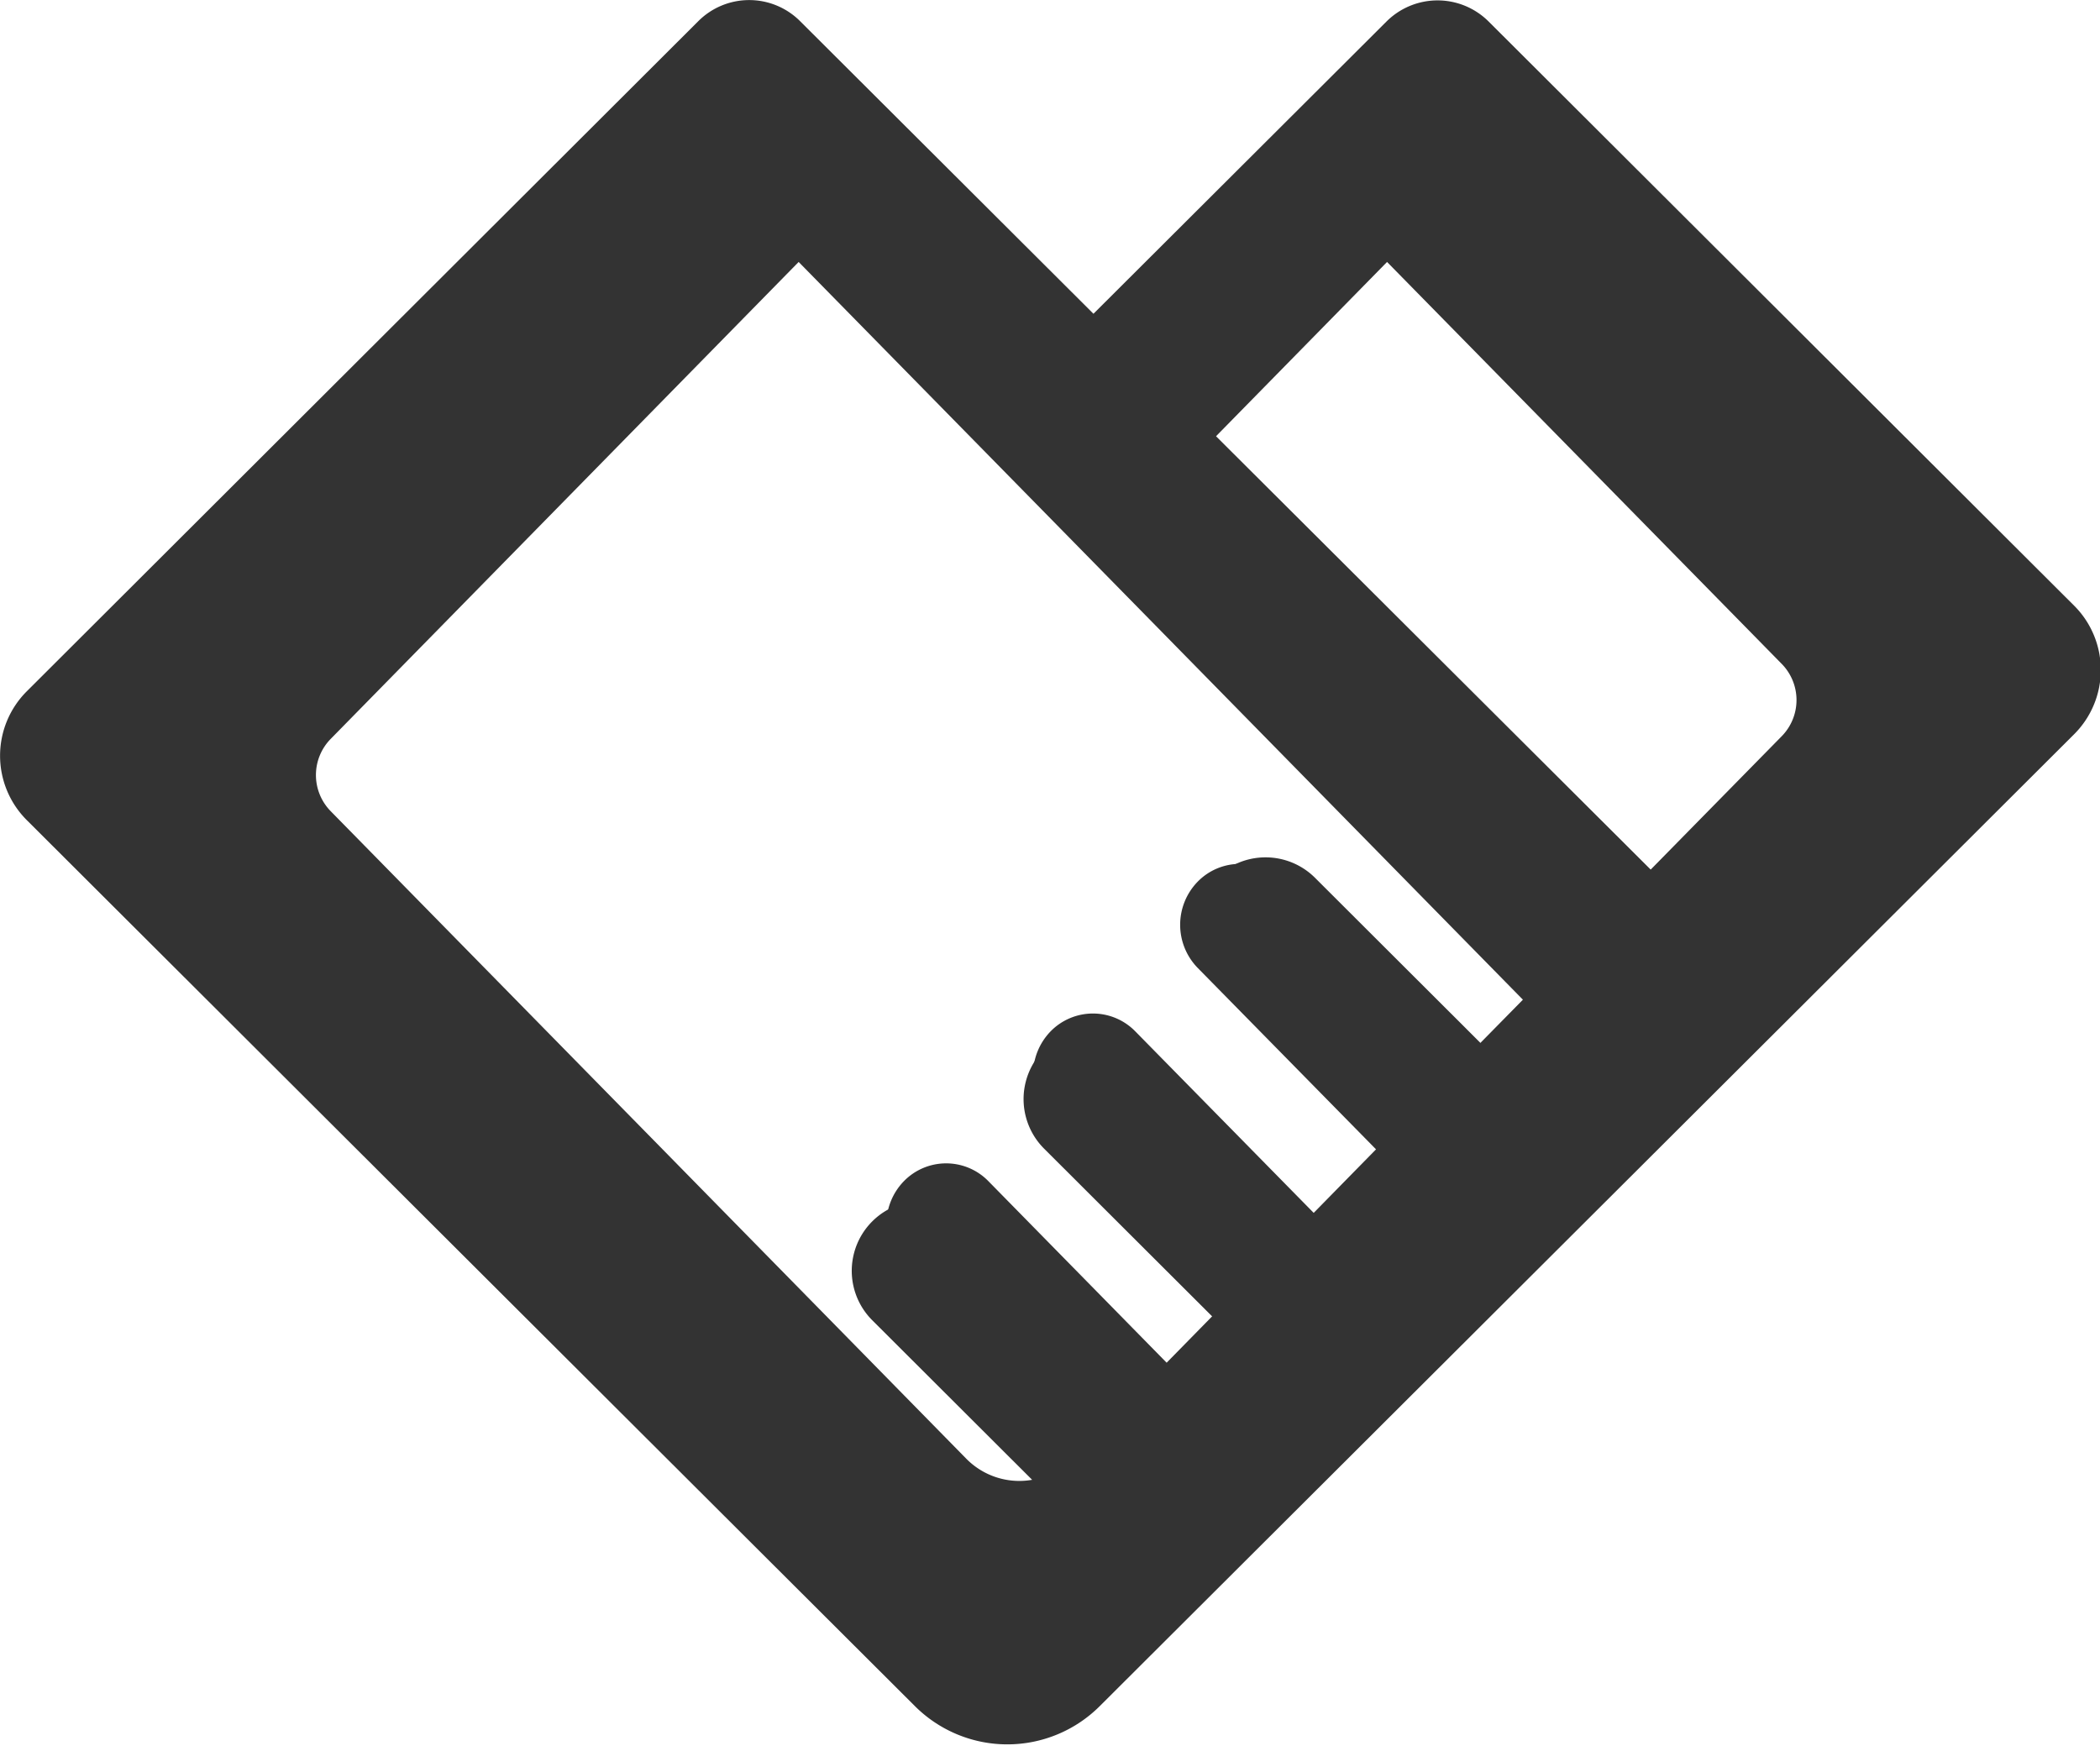 <?xml version="1.0" standalone="no"?><!DOCTYPE svg PUBLIC "-//W3C//DTD SVG 1.1//EN" "http://www.w3.org/Graphics/SVG/1.1/DTD/svg11.dtd"><svg t="1541069200246" class="icon" style="" viewBox="0 0 1228 1024" version="1.1" xmlns="http://www.w3.org/2000/svg" p-id="3411" xmlns:xlink="http://www.w3.org/1999/xlink" width="239.844" height="200"><defs><style type="text/css"></style></defs><path d="M1041.946 430.547l-101.86 103.703-251.529-256.136 122.54-124.894 230.85 235.149a30.2 30.2 0 0 1 0 42.177z m-341.617 85.174a36.137 36.137 0 0 0 0 50.367L804.647 672.249l-36.445 37.161L663.885 603.25a34.602 34.602 0 0 0-49.548 0 36.342 36.342 0 0 0 0 50.572L718.654 759.879l-36.445 37.161-104.215-106.16a34.499 34.499 0 0 0-49.446 0 36.137 36.137 0 0 0 0 50.367L632.661 847.51l-5.528 5.63a43.508 43.508 0 0 1-62.14 0l-371.714-378.778a30.2 30.2 0 0 1 0-42.075l273.744-279.067 423.514 431.499-36.547 37.161-104.215-106.16a34.499 34.499 0 0 0-49.446 0z m428.94-139.124L836.792 78.489a35.626 35.626 0 0 0-51.186 0L639.111 227.543 492.513 78.489a35.626 35.626 0 0 0-51.186 0l-335.577 341.924a47.091 47.091 0 0 0 0 65.723l443.989 452.383a64.699 64.699 0 0 0 92.34 0l486.985-496.199a47.091 47.091 0 0 0 0.205-65.723z" fill="#333333" p-id="3412"></path><path d="M1110.74 416.011L991.579 534.865 697.258 241.363l143.321-143.014L1110.74 367.793c13.308 13.308 13.308 34.807 0 48.217z m-399.662 97.561a40.847 40.847 0 0 0 0 57.738l121.823 121.618-42.587 42.587-121.823-121.618a40.949 40.949 0 0 0-57.943 57.943l121.823 121.618-42.587 42.587-121.925-121.618a40.847 40.847 0 1 0-57.84 57.738l121.823 121.618-6.449 6.449a51.596 51.596 0 0 1-72.582 0L117.933 466.071a34.09 34.09 0 0 1 0-48.115L438.154 98.247l495.482 494.254-42.792 42.587-121.823-121.618a40.949 40.949 0 0 0-57.943 0z m501.829-159.291L870.575 12.663a42.28 42.28 0 0 0-59.888 0L639.418 183.523 468.046 12.561a42.075 42.075 0 0 0-59.888 0L15.663 404.34a53.234 53.234 0 0 0 0 75.346l519.335 518.209a76.472 76.472 0 0 0 108.105 0l569.702-568.371a53.131 53.131 0 0 0 0.102-75.244z" fill="#333333" p-id="3413"></path></svg>